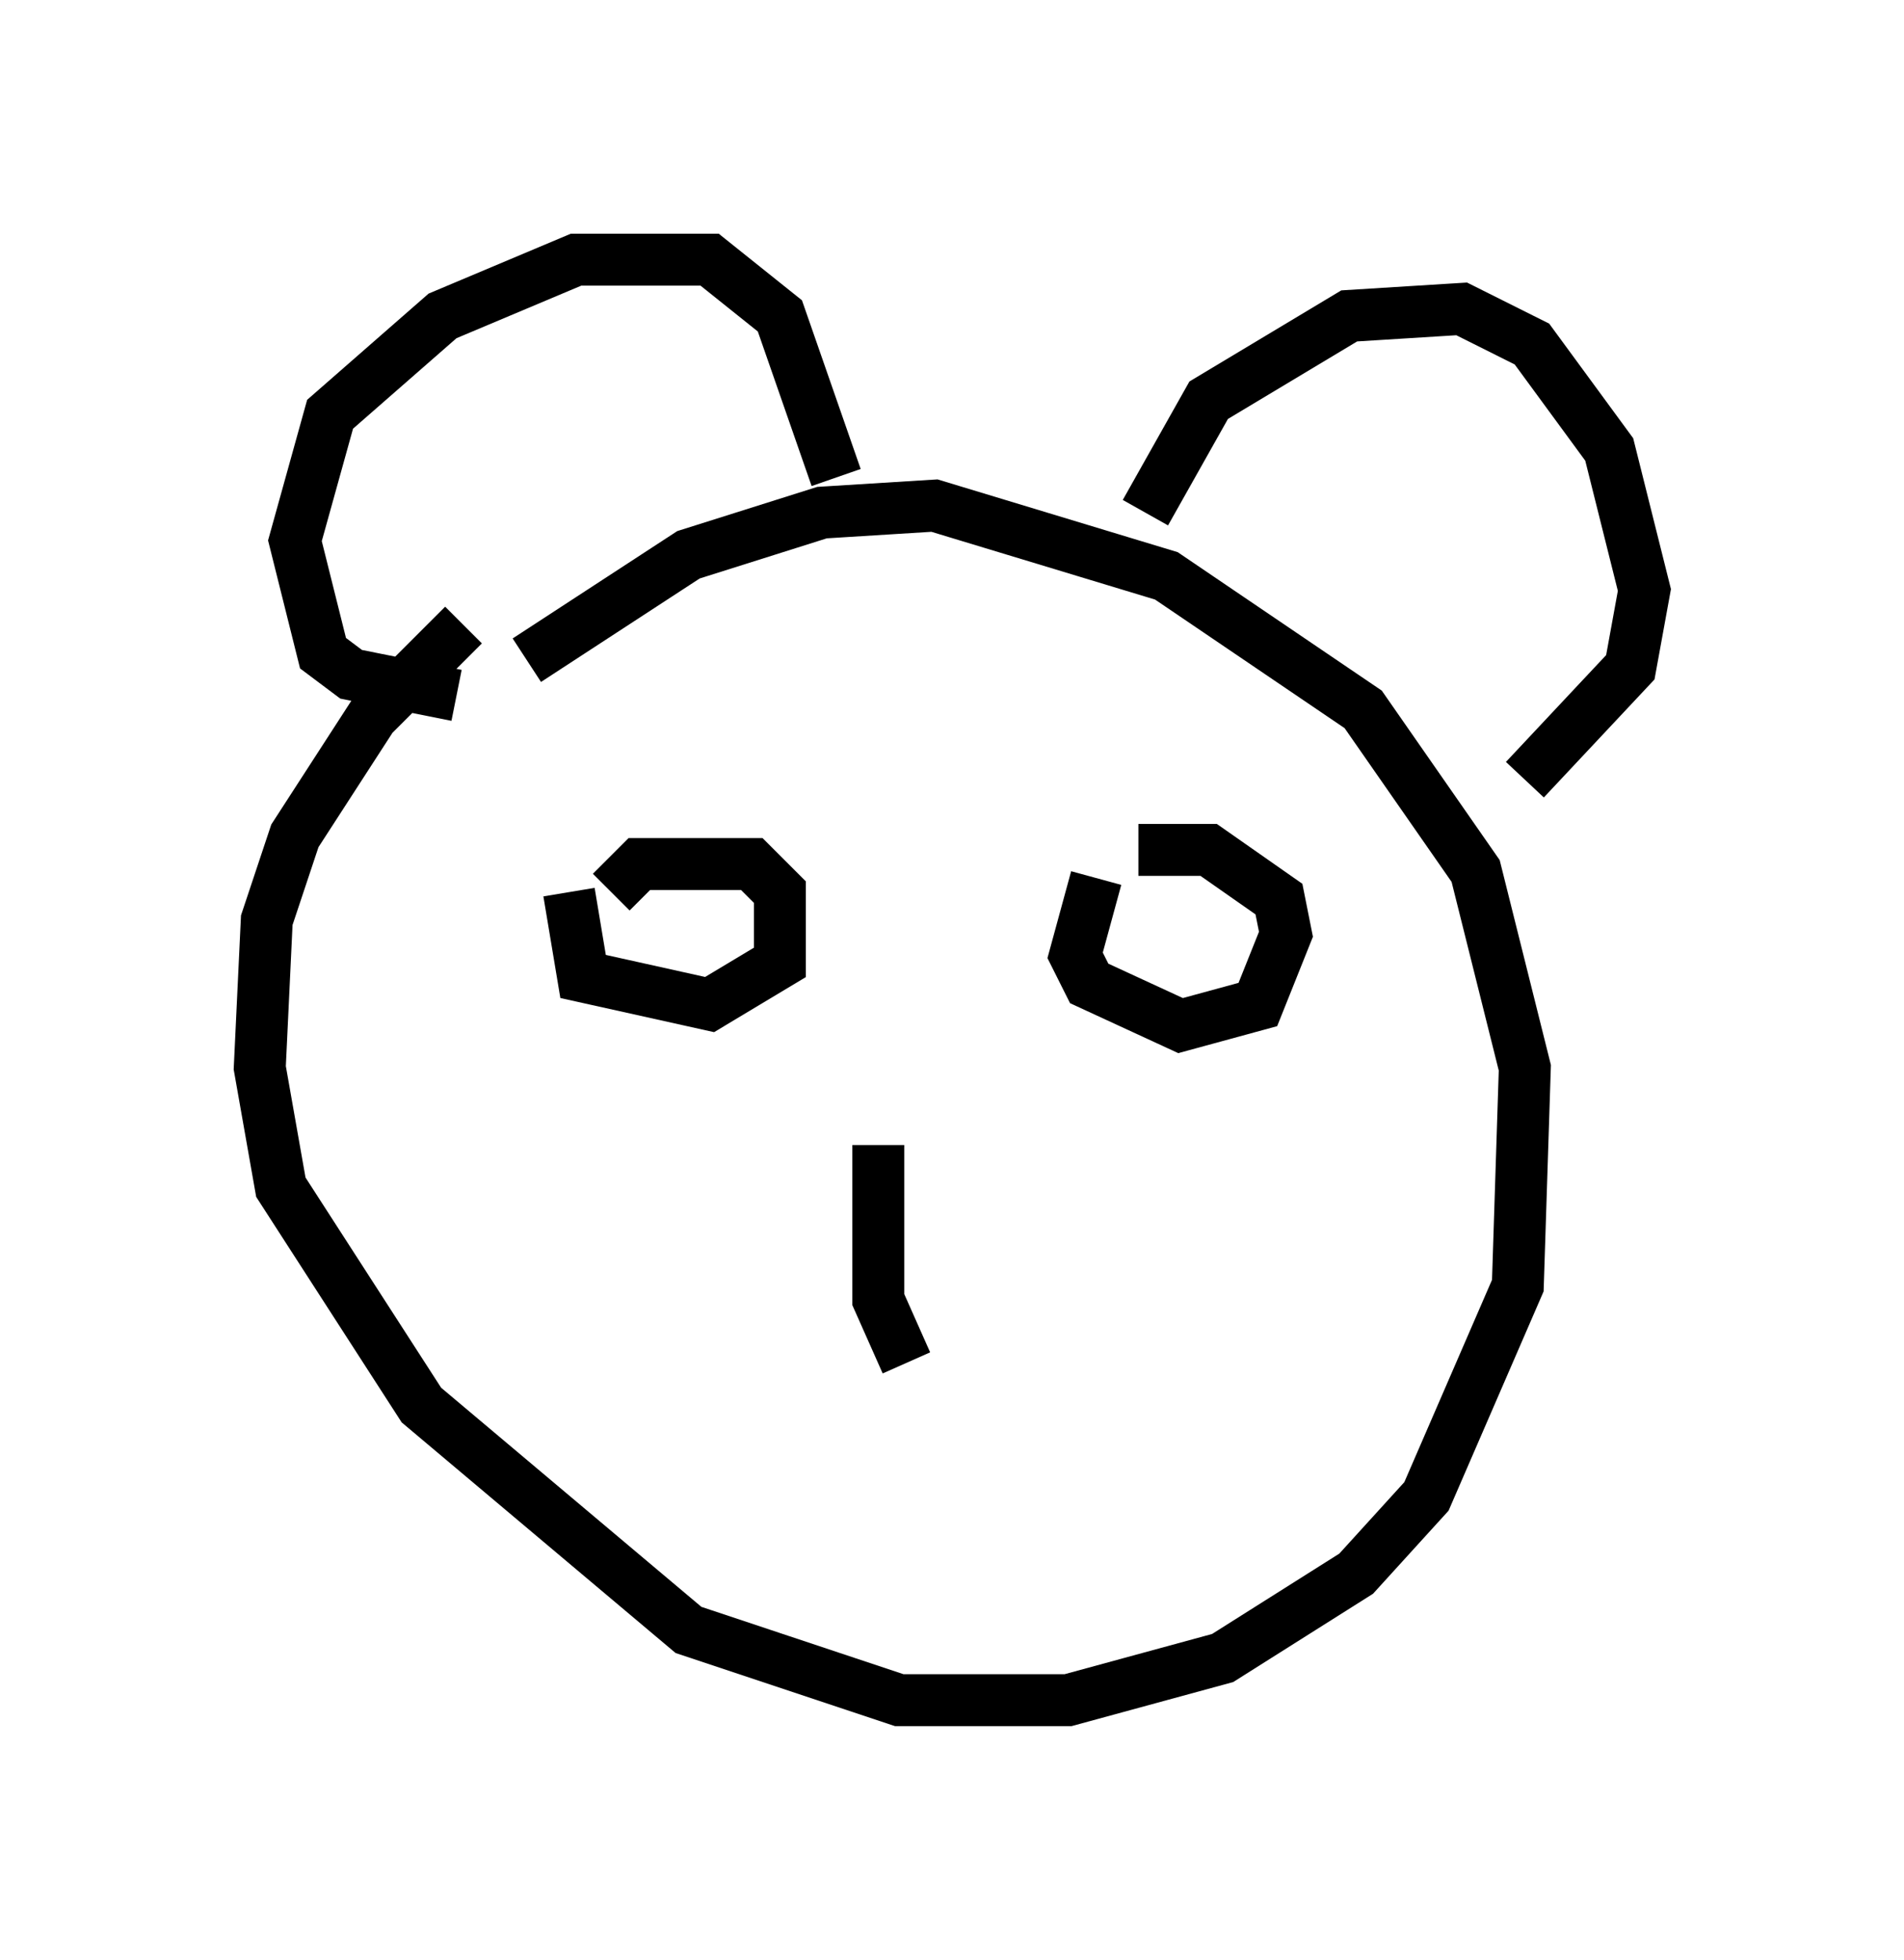 <?xml version="1.0" encoding="utf-8" ?>
<svg baseProfile="full" height="37.74" version="1.1" width="36.657" xmlns="http://www.w3.org/2000/svg" xmlns:ev="http://www.w3.org/2001/xml-events" xmlns:xlink="http://www.w3.org/1999/xlink"><defs /><rect fill="white" height="37.74" width="36.657" x="0" y="0" /><path d="M11.36, 10.683 m-2.436, 1.353 l-1.759, 1.759 -1.488, 2.3 l-0.541, 1.624 -0.135, 2.842 l0.406, 2.3 2.706, 4.195 l5.142, 4.33 4.059, 1.353 l3.248, 0.0 2.977, -0.812 l2.571, -1.624 1.353, -1.488 l1.759, -4.059 0.135, -4.195 l-0.947, -3.789 -2.165, -3.112 l-3.789, -2.571 -4.465, -1.353 l-2.165, 0.135 -2.571, 0.812 l-3.112, 2.03 m-1.353, 0.677 l-2.03, -0.406 -0.541, -0.406 l-0.541, -2.165 0.677, -2.436 l2.165, -1.894 2.571, -1.083 l2.571, 0.0 1.353, 1.083 l1.083, 3.112 m5.954, 0.677 l1.218, -2.165 2.706, -1.624 l2.165, -0.135 1.353, 0.677 l1.488, 2.03 0.677, 2.706 l-0.271, 1.488 -2.03, 2.165 m-18.403, 2.165 l0.271, 1.624 2.436, 0.541 l1.353, -0.812 0.0, -1.353 l-0.541, -0.541 -2.165, 0.0 l-0.541, 0.541 m9.337, -0.271 l-0.406, 1.488 0.271, 0.541 l1.759, 0.812 1.488, -0.406 l0.541, -1.353 -0.135, -0.677 l-1.353, -0.947 -1.353, 0.0 m-5.007, 5.683 l0.0, 2.977 0.541, 1.218 " fill="none" stroke="black" stroke-width="1" /></svg>